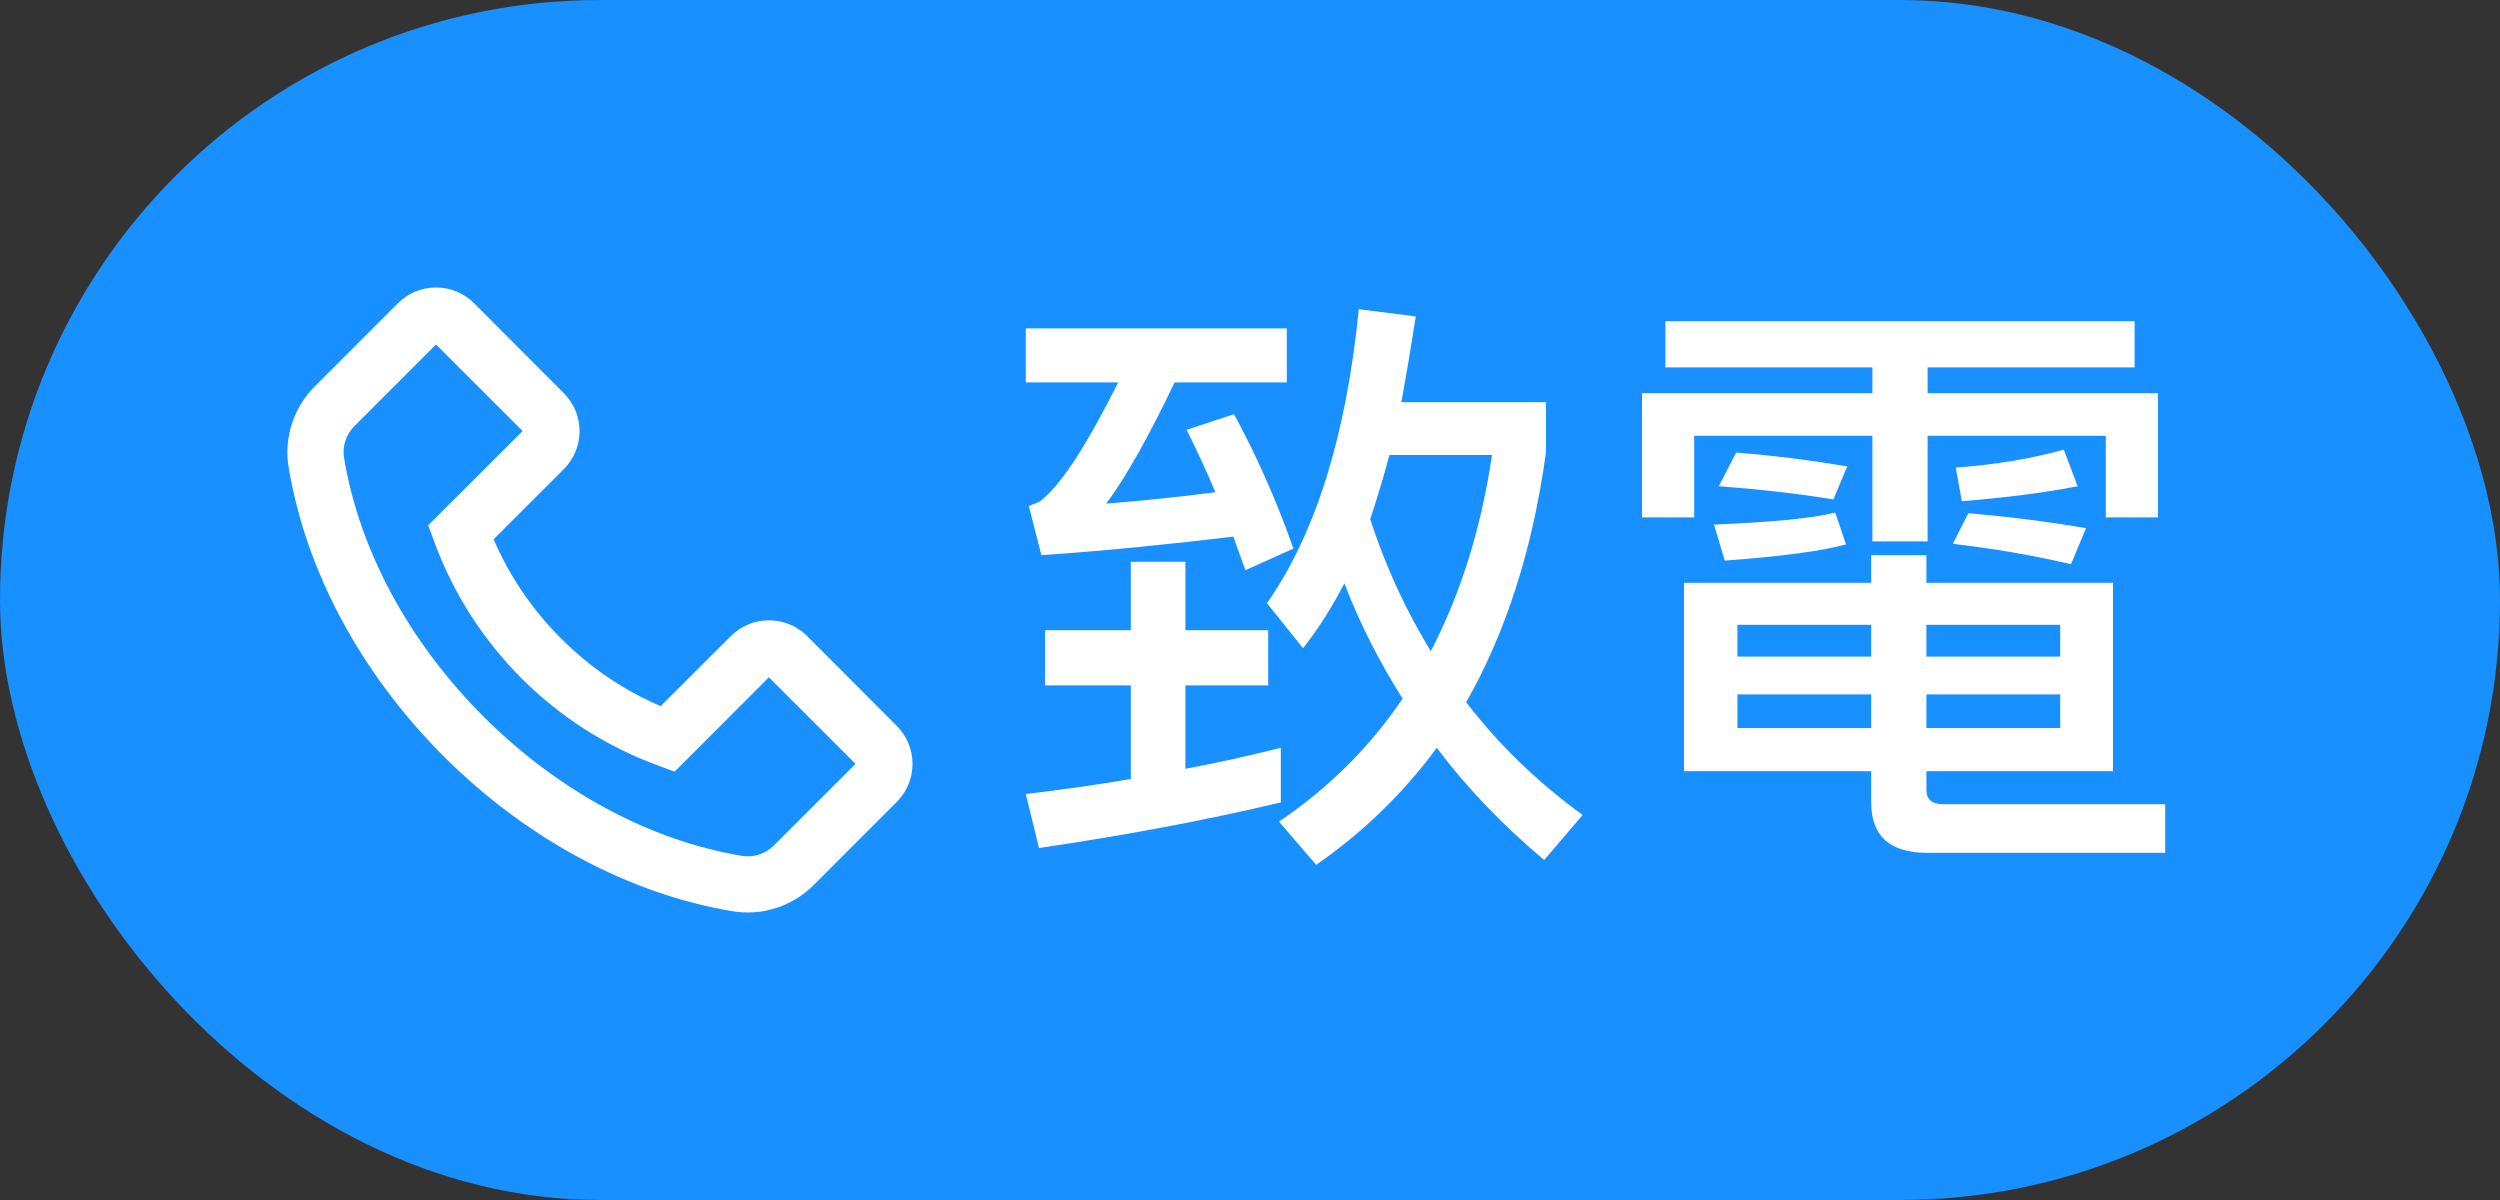 <svg width="50" height="24" viewBox="0 0 50 24" fill="none" xmlns="http://www.w3.org/2000/svg">
<rect x="0" y="0" width="50" height="24" fill="#333333" stroke="none"/>
<rect width="50" height="24" rx="12" fill="#1890FF"/>
<path d="M16.27 17.705L17.933 16.041C18.136 15.838 18.25 15.566 18.25 15.278C18.25 14.991 18.137 14.719 17.933 14.516L16.144 12.723C15.941 12.52 15.667 12.406 15.38 12.406C15.091 12.406 14.82 12.519 14.616 12.723L13.214 14.123C12.471 13.805 11.796 13.346 11.225 12.773C10.648 12.2 10.194 11.53 9.872 10.786L11.273 9.386C11.477 9.183 11.591 8.911 11.591 8.623C11.591 8.482 11.563 8.341 11.509 8.21C11.454 8.079 11.374 7.961 11.273 7.861L9.484 6.067C9.281 5.864 9.008 5.75 8.72 5.75C8.431 5.75 8.161 5.862 7.956 6.067L6.294 7.73C5.947 8.077 5.748 8.555 5.748 9.045C5.748 9.147 5.756 9.245 5.773 9.345C6.114 11.414 7.216 13.467 8.872 15.125C10.531 16.781 12.584 17.881 14.655 18.225C15.242 18.323 15.847 18.127 16.27 17.705ZM14.841 17.117C12.998 16.812 11.161 15.822 9.669 14.33C8.177 12.838 7.186 11.002 6.881 9.159C6.842 8.928 6.92 8.691 7.088 8.522L8.72 6.889L10.453 8.62L8.578 10.492L8.564 10.506L8.689 10.844C9.065 11.867 9.66 12.796 10.431 13.567C11.202 14.338 12.131 14.932 13.155 15.308L13.492 15.433L15.378 13.545L17.111 15.277L15.478 16.909C15.309 17.078 15.072 17.156 14.841 17.117Z" fill="white"/>
<path d="M28.316 6.328L27.176 6.184C26.924 8.716 26.312 10.672 25.34 12.064L26.06 12.964C26.348 12.604 26.624 12.172 26.888 11.668C27.2 12.484 27.596 13.252 28.052 13.972C27.404 14.932 26.576 15.76 25.58 16.432L26.324 17.296C27.26 16.648 28.064 15.868 28.736 14.956C29.348 15.772 30.068 16.516 30.884 17.2L31.652 16.3C30.764 15.652 29.984 14.908 29.324 14.044C30.116 12.652 30.656 10.984 30.92 9.04V8.044H28.028C28.124 7.516 28.22 6.94 28.316 6.328ZM28.616 13.024C28.124 12.22 27.716 11.344 27.404 10.384C27.536 9.988 27.668 9.556 27.788 9.1H29.84C29.624 10.564 29.216 11.872 28.616 13.024ZM25.616 14.956C24.992 15.112 24.356 15.256 23.708 15.376V13.708H25.364V12.604H23.708V11.236H22.616V12.604H20.9V13.708H22.616V15.58C21.92 15.7 21.224 15.796 20.516 15.88L20.78 16.96C22.496 16.708 24.104 16.408 25.616 16.048V14.956ZM20.516 6.568V7.648H22.364C21.728 8.92 21.212 9.712 20.804 10.024C20.756 10.048 20.672 10.084 20.576 10.12L20.828 11.104C22.196 11.008 23.48 10.876 24.668 10.732C24.74 10.948 24.824 11.164 24.908 11.404L25.868 10.972C25.532 10.012 25.136 9.124 24.68 8.284L23.732 8.596C23.924 8.98 24.116 9.388 24.308 9.844C23.588 9.94 22.868 10.012 22.124 10.072C22.52 9.544 22.976 8.728 23.492 7.648H25.736V6.568H20.516ZM33.68 11.656V15.424H37.424V16.048C37.424 16.72 37.796 17.056 38.54 17.056H43.304V16.084H38.864C38.636 16.084 38.528 15.988 38.528 15.796V15.424H42.26V11.656H38.528V11.104H37.424V11.656H33.68ZM41.204 14.56H38.528V13.888H41.204V14.56ZM37.424 14.56H34.748V13.888H37.424V14.56ZM34.748 13.132V12.496H37.424V13.132H34.748ZM38.528 12.496H41.204V13.132H38.528V12.496ZM33.308 6.424V7.348H37.448V7.864H32.84V10.348H33.884V8.716H37.448V10.828H38.552V8.716H42.116V10.348H43.16V7.864H38.552V7.348H42.692V6.424H33.308ZM39.368 10.264L39.056 10.876C39.872 10.972 40.652 11.104 41.42 11.284L41.72 10.564C40.964 10.432 40.184 10.336 39.368 10.264ZM34.724 9.052L34.376 9.724C35.168 9.784 35.936 9.868 36.668 9.988L36.944 9.328C36.236 9.208 35.492 9.112 34.724 9.052ZM36.704 10.252C36.212 10.372 35.408 10.444 34.28 10.492L34.496 11.212C35.636 11.128 36.44 11.02 36.92 10.888L36.704 10.252ZM39.236 10.024C40.124 9.952 40.892 9.856 41.552 9.724L41.276 8.992C40.64 9.172 39.92 9.292 39.116 9.352L39.236 10.024Z" fill="white"/>
</svg>
